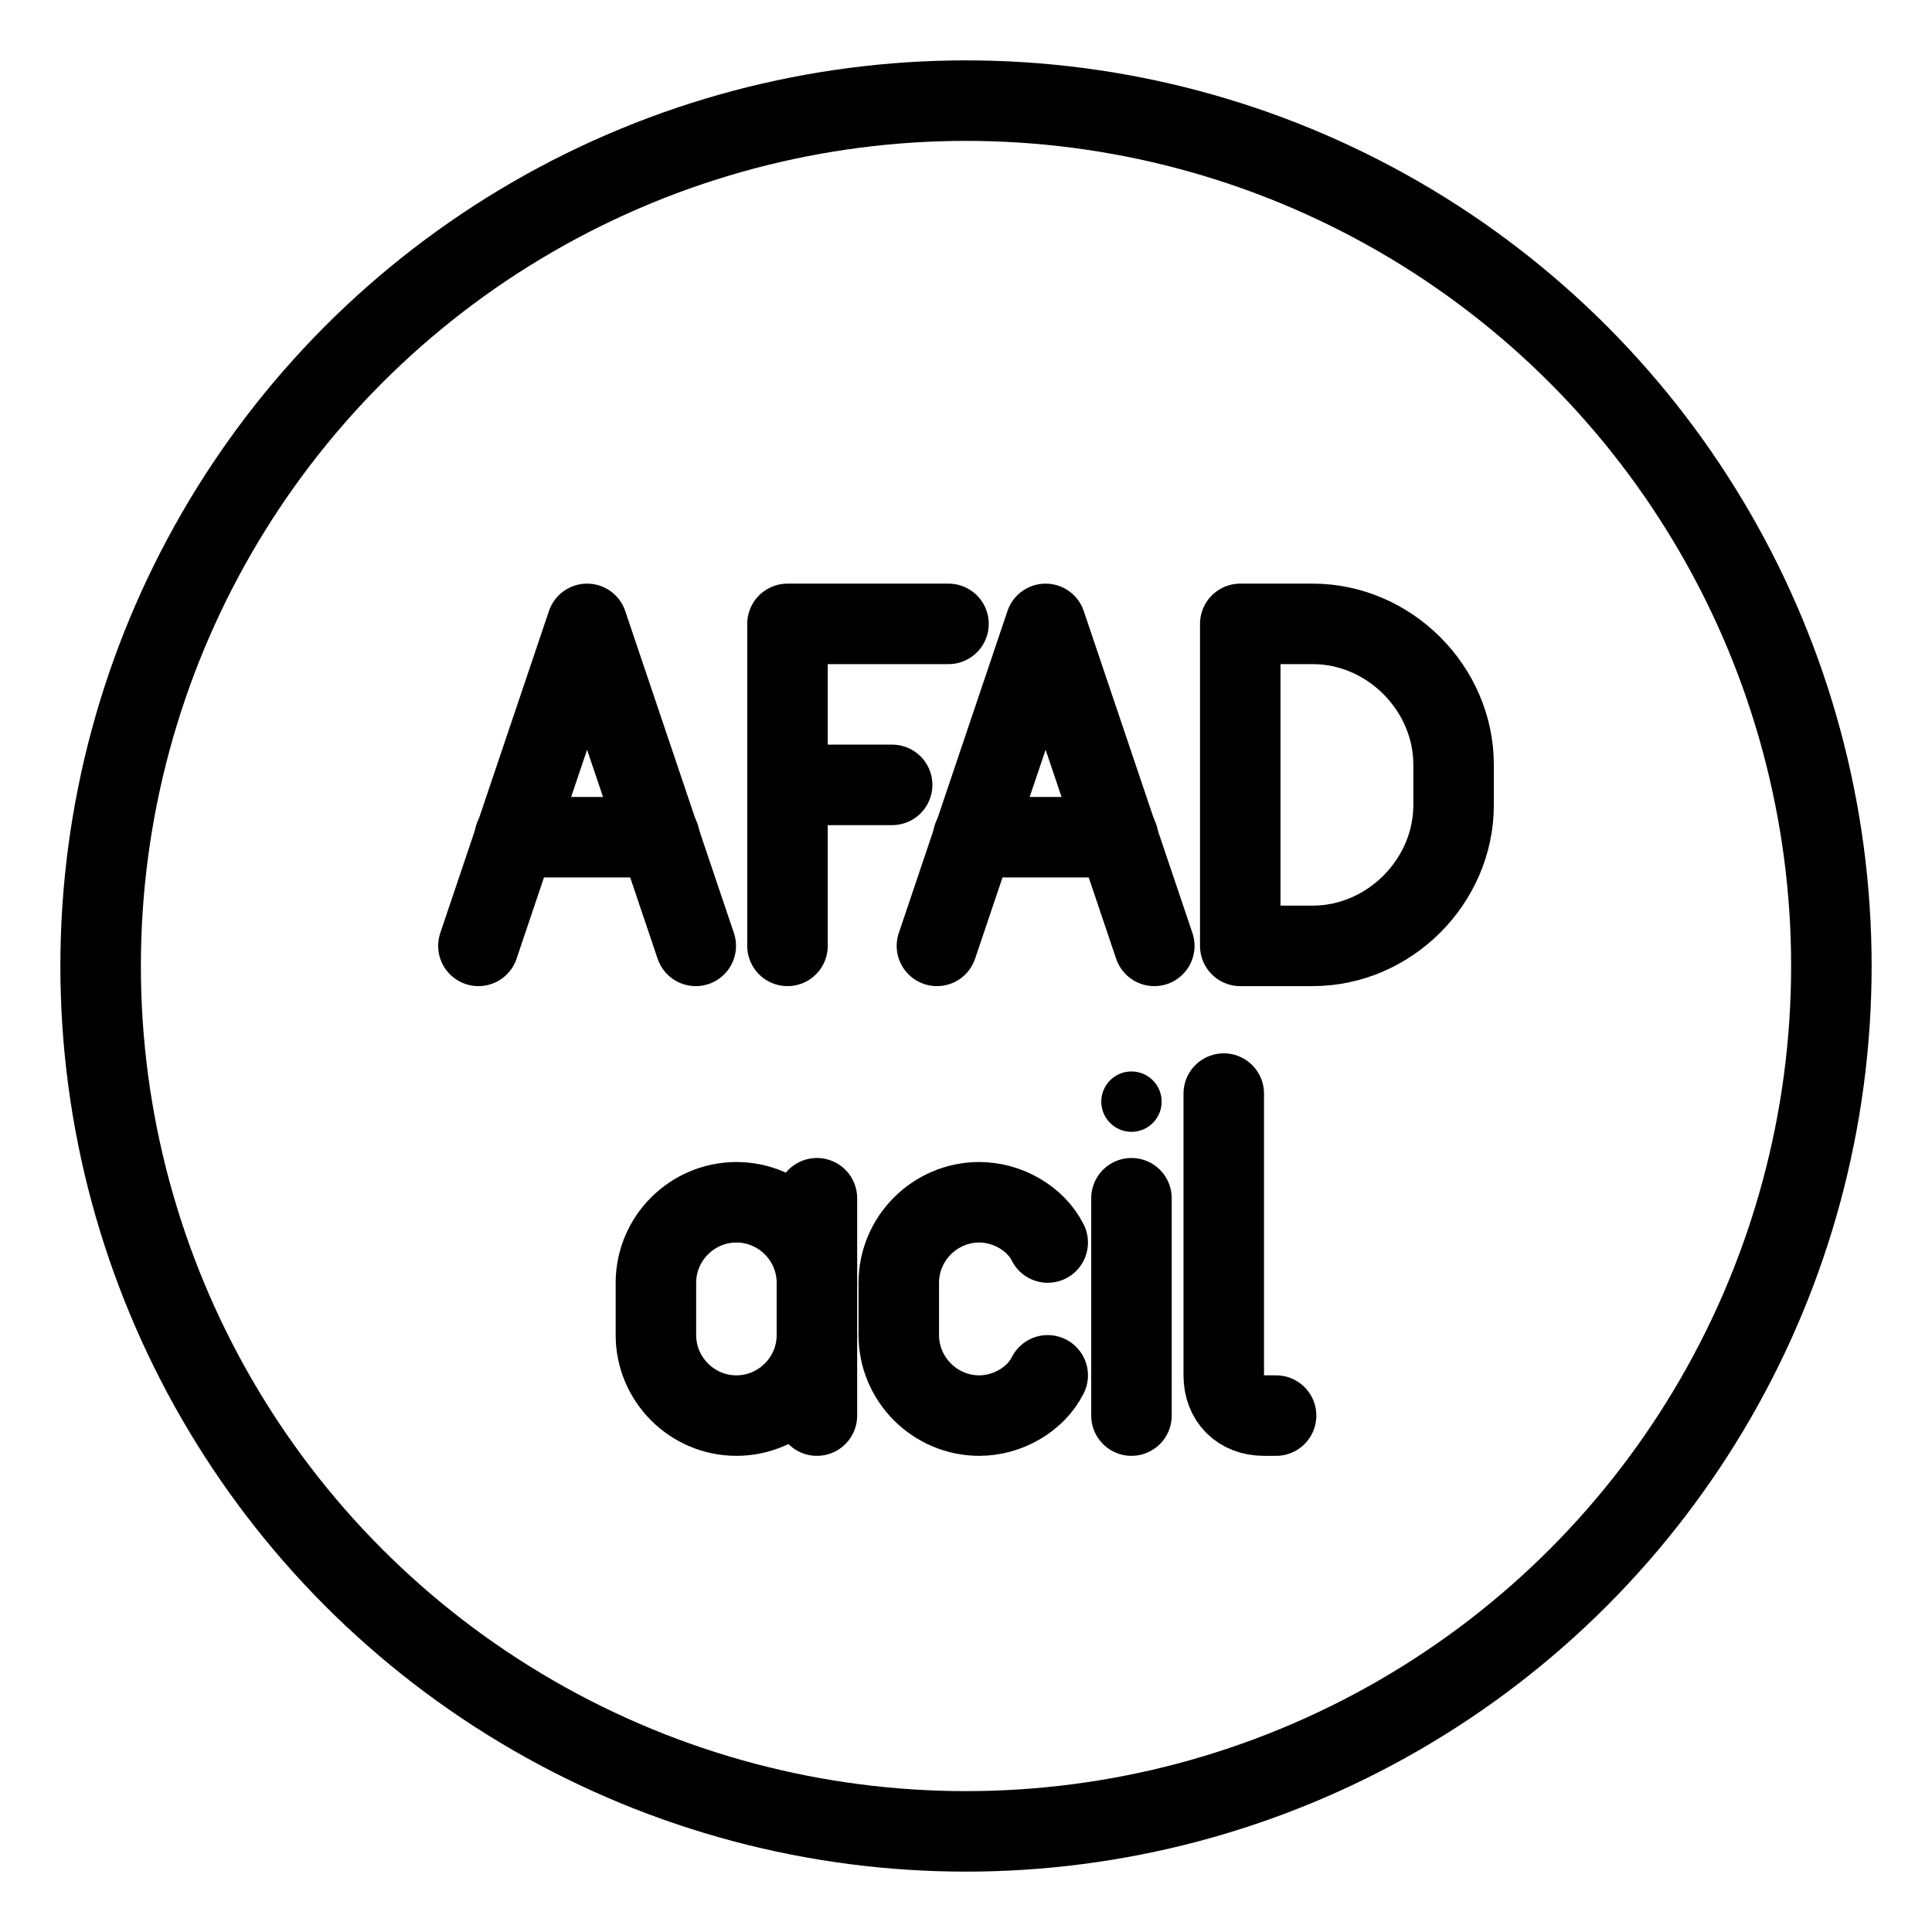 <?xml version="1.0" encoding="UTF-8"?><svg id="a" xmlns="http://www.w3.org/2000/svg" viewBox="0 0 48 48"><defs><style>.b{stroke-width:2px;fill:none;stroke:#000;stroke-linecap:round;stroke-linejoin:round;}.c{stroke-width:2px;fill:#000;stroke-width:0px;}</style></defs><circle class="b" cx="24" cy="24" r="21.5"/><path class="b" d="m30.814,23.5v-8h1.8c1.9,0,3.5,1.6,3.5,3.5v1c0,1.9-1.6,3.5-3.5,3.5h-1.8Z"/><line class="b" x1="19.565" y1="19.5" x2="22.165" y2="19.5"/><polyline class="b" points="19.565 23.5 19.565 15.5 23.565 15.5"/><line class="b" x1="16.386" y1="20.8" x2="12.786" y2="20.8"/><polyline class="b" points="11.886 23.5 14.586 15.5 17.286 23.5"/><line class="b" x1="27.778" y1="20.8" x2="24.178" y2="20.8"/><polyline class="b" points="23.278 23.5 25.978 15.5 28.678 23.5"/><circle class="c" cx="28.111" cy="27.37" r=".75"/><line class="b" x1="28.111" y1="29.77" x2="28.111" y2="35.17"/><path class="b" d="m30.404,27.17v7c0,.6.4,1,1,1h.3"/><path class="b" d="m26.03,34.17c-.3.6-1,1-1.7,1h0c-1.1,0-2-.9-2-2v-1.3c0-1.1.9-2,2-2h0c.7,0,1.4.4,1.7,1"/><path class="b" d="m20.296,33.17c0,1.1-.9,2-2,2h0c-1.1,0-2-.9-2-2v-1.3c0-1.1.9-2,2-2h0c1.1,0,2,.9,2,2"/><line class="b" x1="20.296" y1="35.17" x2="20.296" y2="29.77"/></svg>